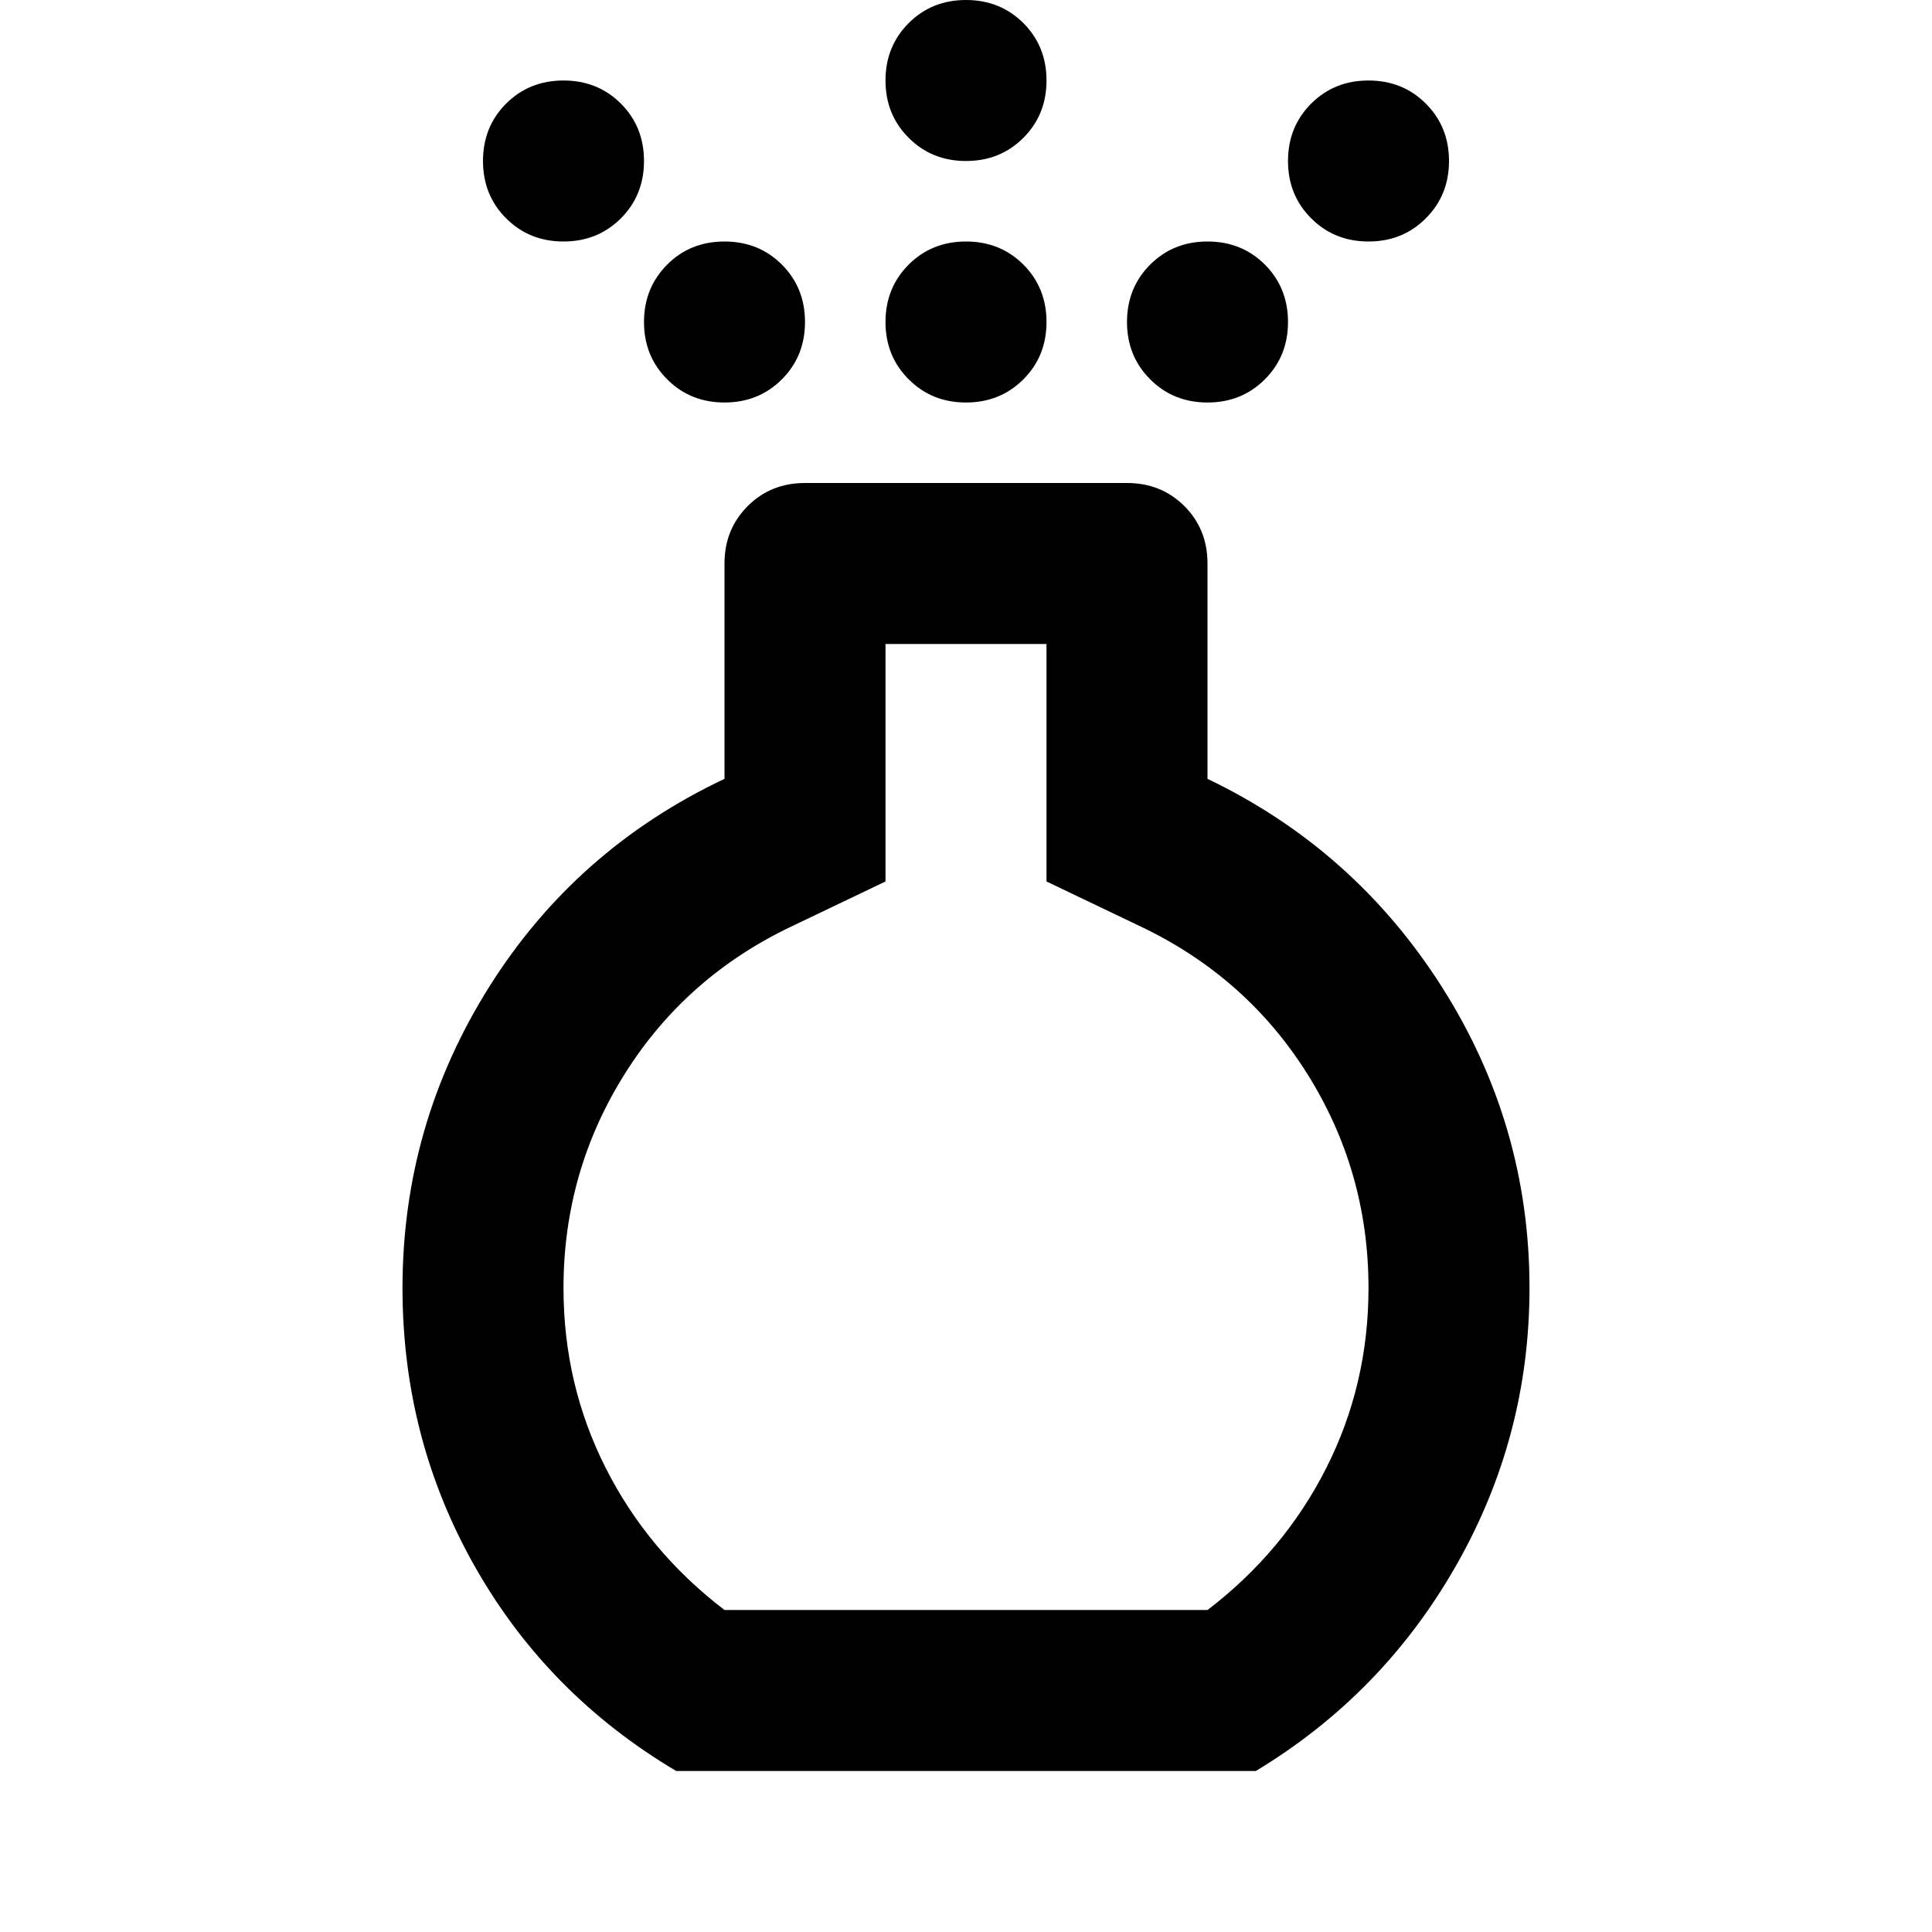 <svg xmlns="http://www.w3.org/2000/svg" viewBox="0 0 24 24" width="24" height="24"><path fill="currentColor" d="M12 5q-.425 0-.712-.288Q11 4.425 11 4t.288-.713Q11.575 3 12 3t.713.287Q13 3.575 13 4t-.287.712Q12.425 5 12 5Zm0-3q-.425 0-.712-.288Q11 1.425 11 1t.288-.713Q11.575 0 12 0t.713.287Q13 .575 13 1t-.287.712Q12.425 2 12 2ZM8.4 22q-1.6-.95-2.5-2.538Q5 17.875 5 16q0-2.025 1.075-3.738Q7.15 10.55 9 9.675V7q0-.425.288-.713Q9.575 6 10 6h4q.425 0 .713.287Q15 6.575 15 7v2.675q1.825.875 2.913 2.587Q19 13.975 19 16q0 1.85-.913 3.45q-.912 1.6-2.487 2.55Zm.6-2h6q.95-.725 1.475-1.763Q17 17.2 17 16q0-1.45-.762-2.663q-.763-1.212-2.088-1.837L13 10.95V8h-2v2.95l-1.15.55q-1.325.625-2.087 1.837Q7 14.55 7 16q0 1.2.525 2.237Q8.05 19.275 9 20ZM7 3q-.425 0-.713-.288Q6 2.425 6 2t.287-.713Q6.575 1 7 1t.713.287Q8 1.575 8 2t-.287.712Q7.425 3 7 3Zm10 0q-.425 0-.712-.288Q16 2.425 16 2t.288-.713Q16.575 1 17 1t.712.287Q18 1.575 18 2t-.288.712Q17.425 3 17 3ZM9 5q-.425 0-.712-.288Q8 4.425 8 4t.288-.713Q8.575 3 9 3t.713.287Q10 3.575 10 4t-.287.712Q9.425 5 9 5Zm6 0q-.425 0-.712-.288Q14 4.425 14 4t.288-.713Q14.575 3 15 3t.713.287Q16 3.575 16 4t-.287.712Q15.425 5 15 5Zm-3 9Z"/></svg>